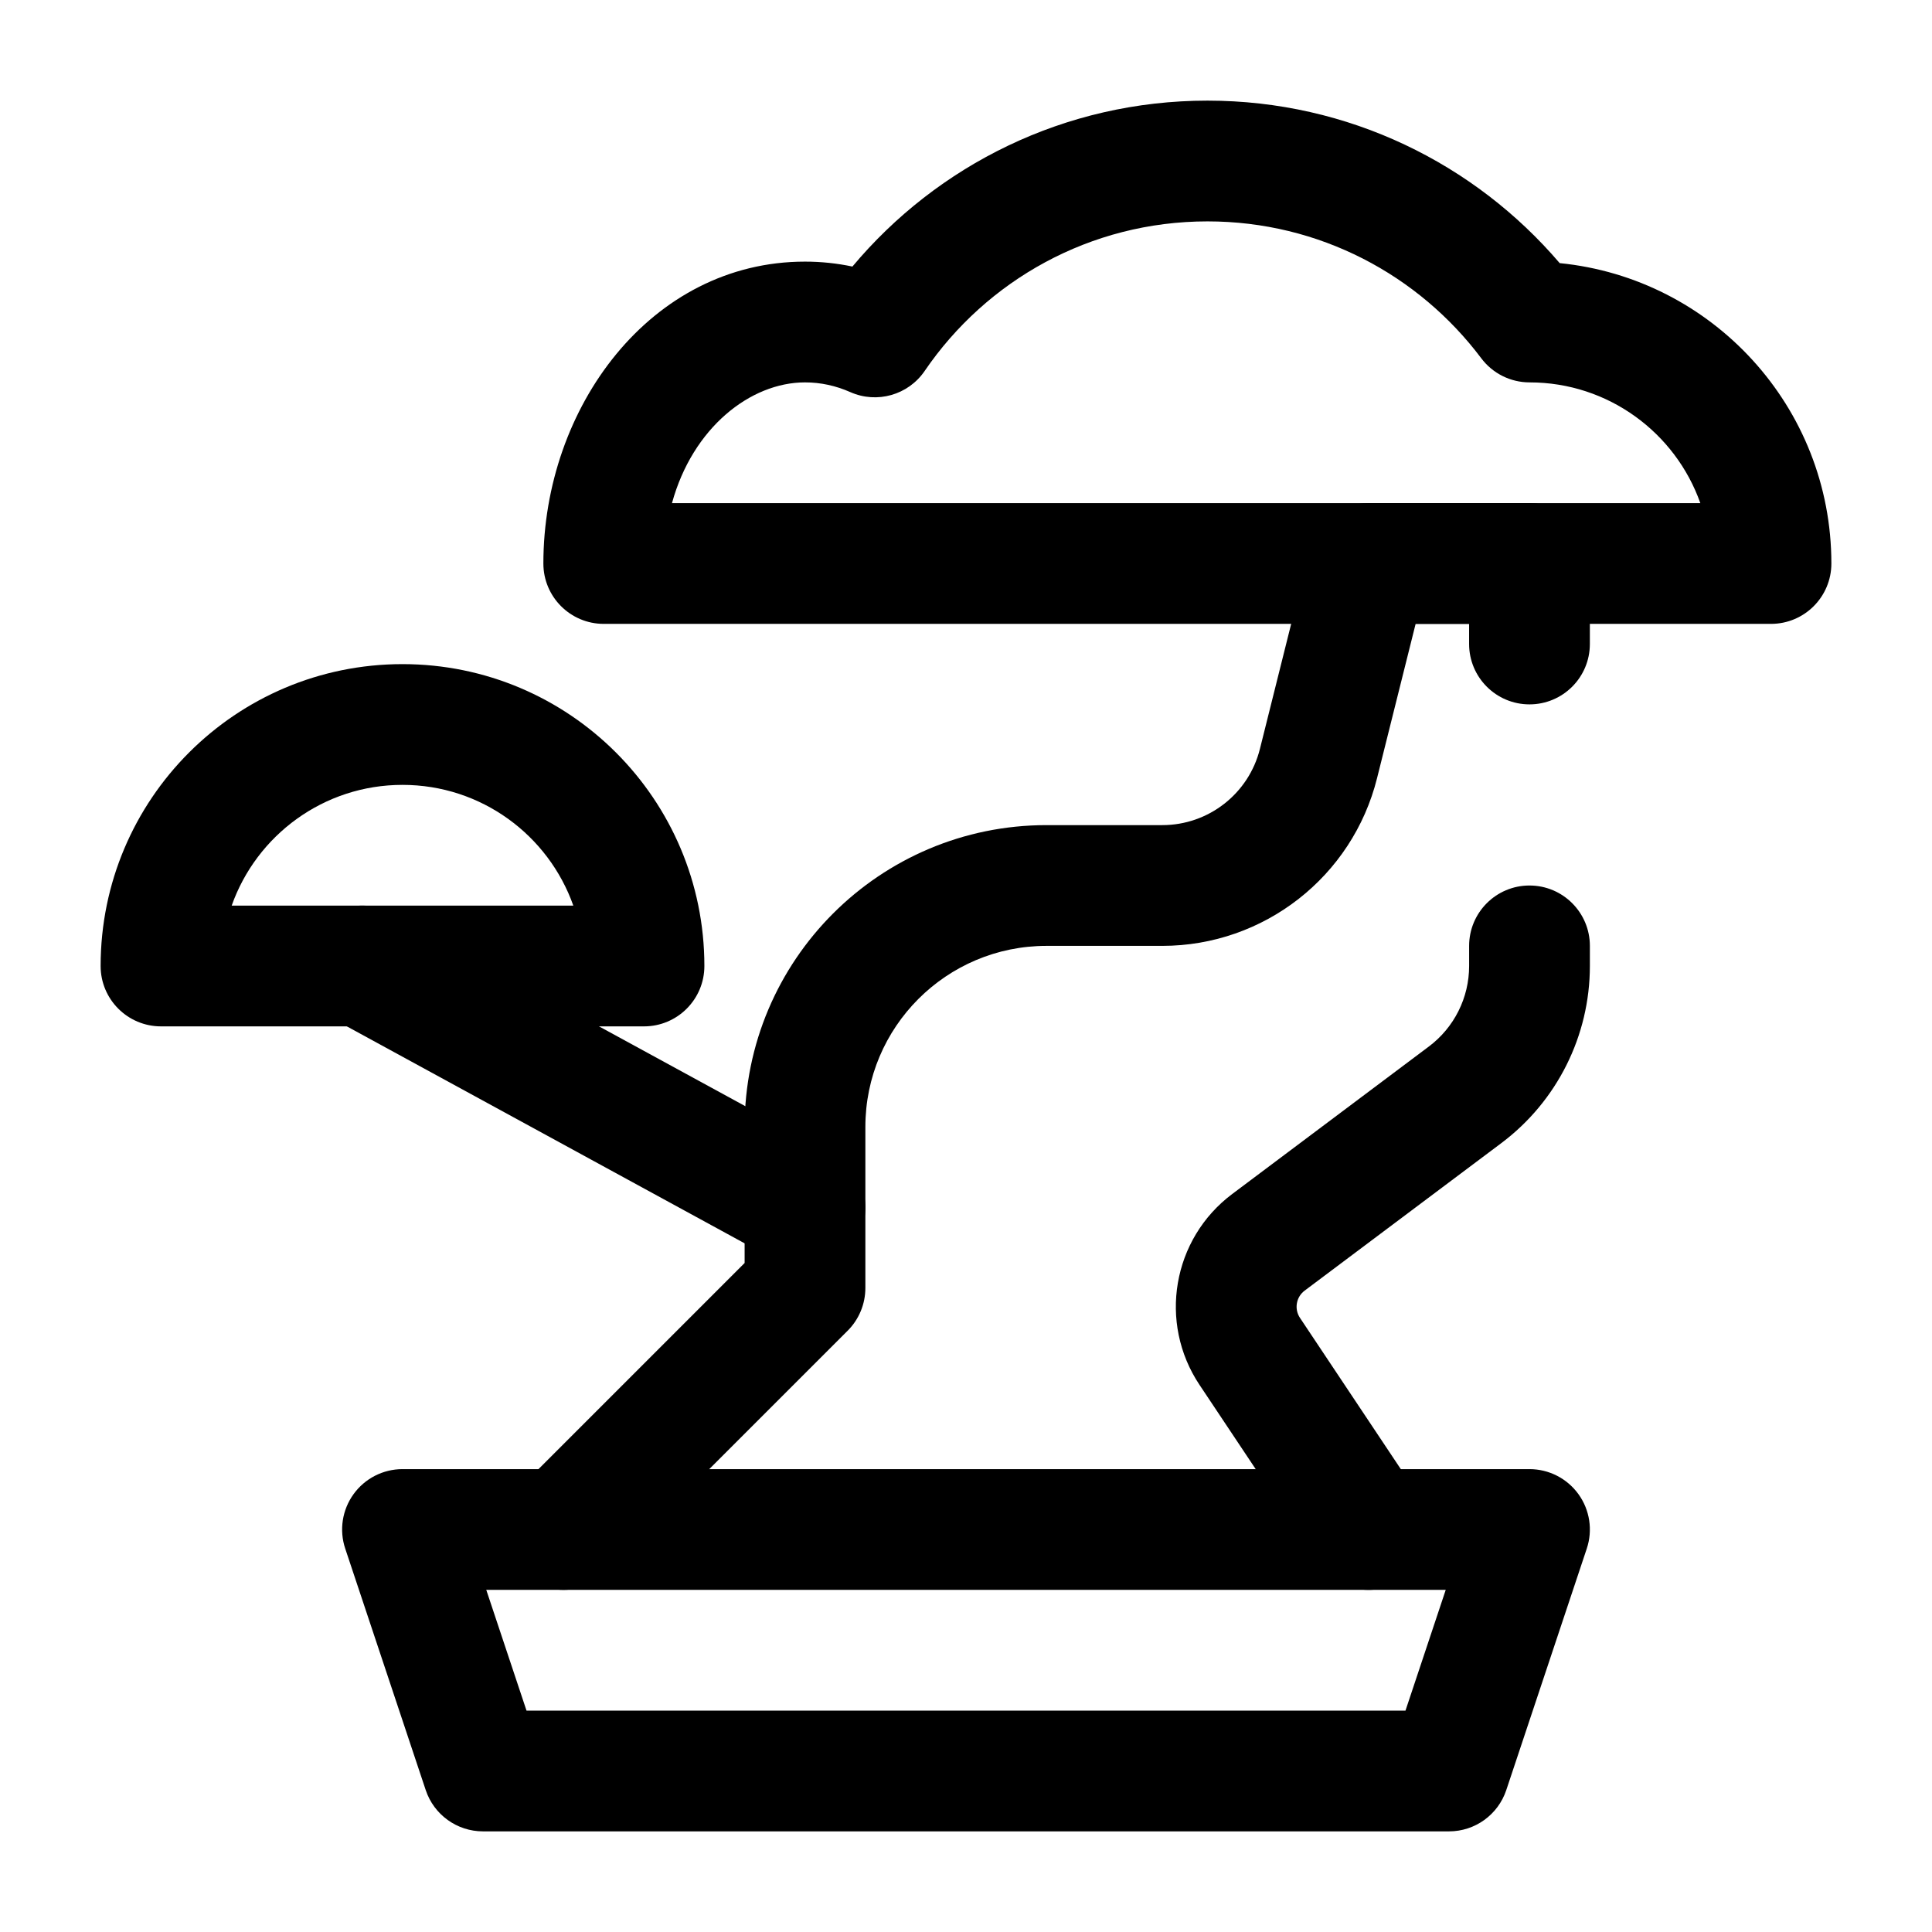 <?xml version="1.0" encoding="UTF-8"?>
<svg width="1200pt" height="1200pt" version="1.1" viewBox="0 0 1200 1200" xmlns="http://www.w3.org/2000/svg">
 <g fill-rule="evenodd">
  <path d="m980.42 928.07c-7.047-9.777-18.367-15.574-30.422-15.574h-700c-12.055 0-23.375 5.797-30.422 15.574-7.047 9.777-8.965 22.352-5.152 33.785l50 150c5.102 15.312 19.434 25.641 35.574 25.641h600c16.141 0 30.469-10.328 35.574-25.641l50-150c3.812-11.434 1.895-24.008-5.152-33.785zm-82.453 59.426-25 75h-545.94l-25-75z"/>
  <path d="m987.5 350c0-20.711-16.789-37.5-37.5-37.5h-100c-17.211 0-32.203 11.711-36.379 28.406l-31.066 124.25c-6.953 27.82-31.953 47.34-60.633 47.34h-71.922c-103.55 0-187.5 83.945-187.5 187.5v84.465l-139.02 139.02c-14.645 14.645-14.645 38.387 0 53.031s38.387 14.645 53.031 0l150-150c7.035-7.031 10.984-16.57 10.984-26.516v-100c0-62.129 50.371-112.5 112.5-112.5h71.922c63.094 0 118.09-42.941 133.39-104.15l23.965-95.848h33.219v12.5c0 20.711 16.789 37.5 37.5 37.5s37.5-16.789 37.5-37.5zm-37.5 200c-20.711 0-37.5 16.789-37.5 37.5v12.5c0 19.672-9.262 38.195-25 50l-122.16 91.621c-37.148 27.863-46.066 79.895-20.305 118.54l73.766 110.64c11.484 17.234 34.77 21.891 52 10.398 17.234-11.484 21.891-34.77 10.398-52l-73.758-110.64c-3.68-5.519-2.41-12.953 2.898-16.934l122.16-91.621c34.625-25.965 55-66.719 55-110v-12.5c0-20.711-16.789-37.5-37.5-37.5z"/>
  <path d="m968.75 163.43c-52.688-61.707-131.14-100.93-218.75-100.93-88.613 0-167.86 40.121-220.55 103.06-9.539-2.008-19.383-3.062-29.449-3.062-95.859 0-162.5 90.641-162.5 187.5 0 20.711 16.789 37.5 37.5 37.5h725c20.711 0 37.5-16.789 37.5-37.5 0-97.227-74.004-177.17-168.75-186.57zm-218.75-25.926c69.5 0 131.2 33.324 170.04 85.023 7.078 9.426 18.184 14.977 29.98 14.977 48.973 0.008 90.641 31.309 106.09 75h-638.73c12.793-46.797 48.703-75 82.625-75 9.785 0 19.219 2.086 28.141 6.043 16.543 7.34 35.98 1.812 46.184-13.141 38.32-56.164 102.71-92.902 175.68-92.902z"/>
  <path d="m356.1 562.5h-212.2c15.441-43.695 57.113-75 106.1-75s90.656 31.305 106.1 75zm81.402 37.5c0-103.55-83.945-187.5-187.5-187.5s-187.5 83.945-187.5 187.5c0 20.711 16.789 37.5 37.5 37.5h300c20.711 0 37.5-16.789 37.5-37.5z"/>
  <path d="m192.07 582.04c-9.918 18.18-3.219 40.961 14.965 50.875l275 150c18.184 9.922 40.961 3.223 50.879-14.965 9.914-18.18 3.215-40.961-14.965-50.875l-275-150c-18.184-9.918-40.961-3.219-50.879 14.965z"/>
 </g>
</svg>
